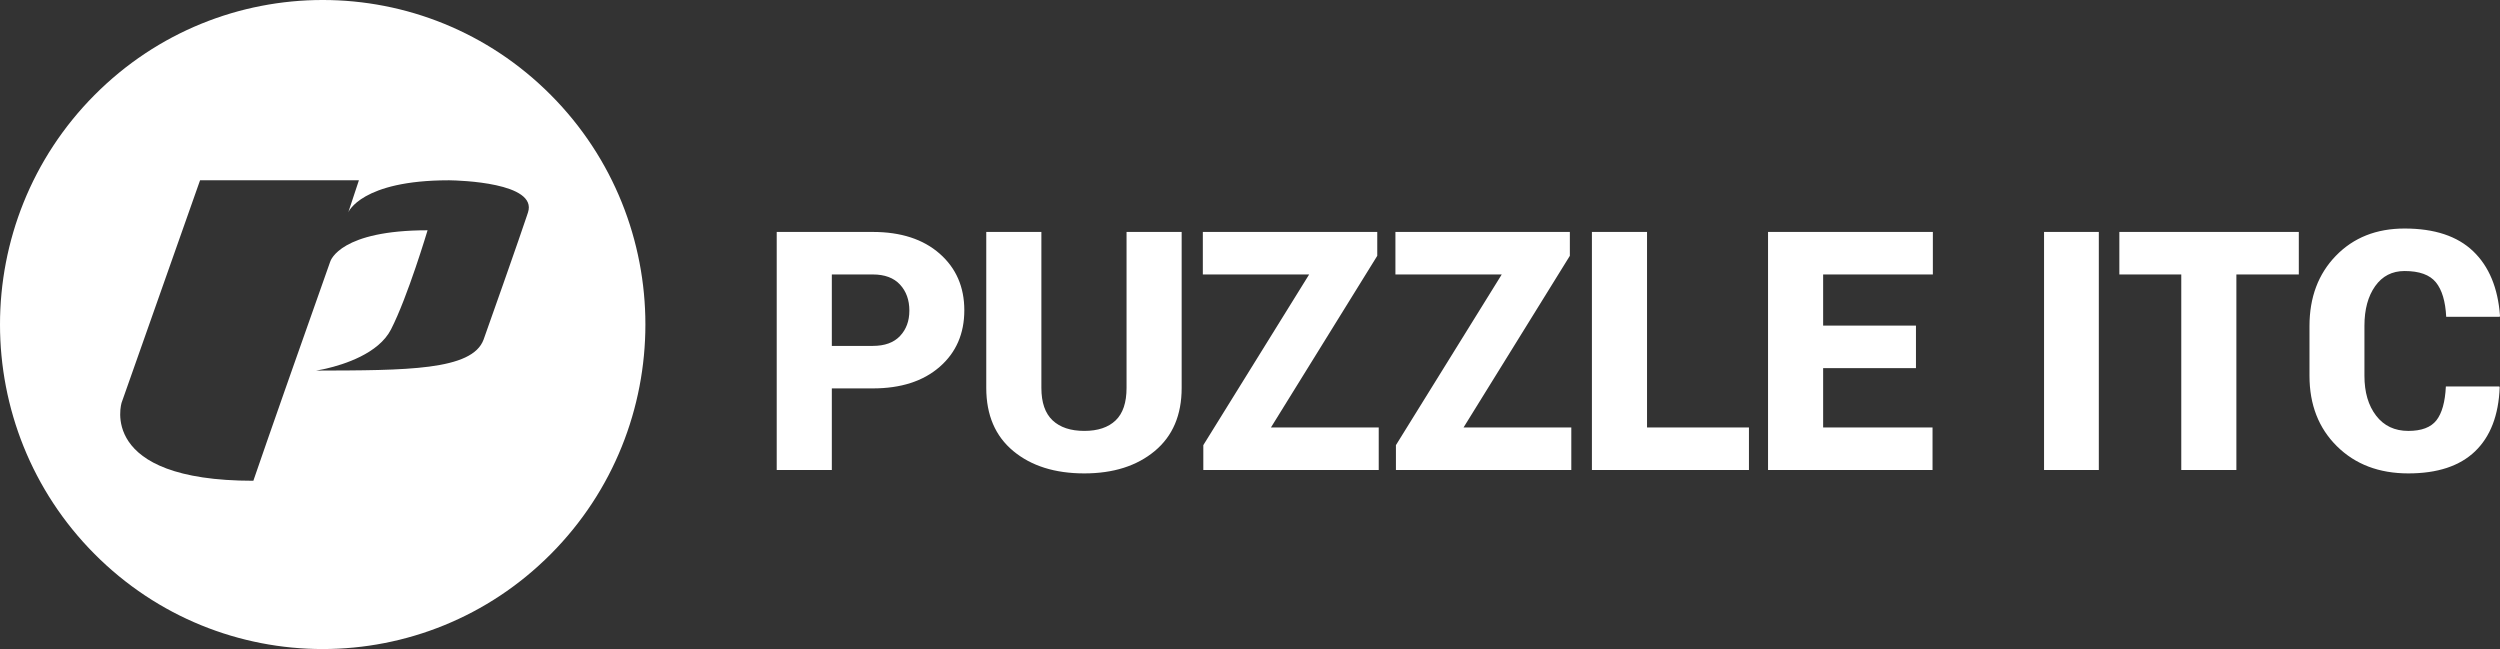 <?xml version="1.0" encoding="UTF-8"?>
<svg width="208px" height="54px" viewBox="0 0 208 54" version="1.1" xmlns="http://www.w3.org/2000/svg" xmlns:xlink="http://www.w3.org/1999/xlink">
    <rect x="0" y="0" width="208" height="54" fill="#333333" stroke="none"/>
    <title>puzzle-itc</title>
    <g id="RT-rokt-–-UI-Design-Desktop-RZ" stroke="none" stroke-width="1" fill="none" fill-rule="evenodd">
        <g id="RT_Website-UI-1600px" transform="translate(-793, -6580)" fill="#FFFFFF" fill-rule="nonzero">
            <g id="Group-" transform="translate(793, 6524.393)">
                <g id="puzzle-itc" transform="translate(0, 55.607)">
                    <path d="M69.208,28.779 L72.617,28.779 C73.608,28.779 74.364,28.505 74.881,27.956 C75.4,27.407 75.659,26.703 75.659,25.841 C75.659,24.961 75.4,24.24 74.881,23.678 C74.364,23.116 73.608,22.835 72.617,22.835 L69.208,22.835 L69.208,28.779 Z M69.208,32.315 L69.208,39.102 L64.623,39.102 L64.623,19.298 L72.617,19.298 C74.951,19.298 76.804,19.9 78.175,21.1 C79.546,22.303 80.231,23.874 80.231,25.814 C80.231,27.764 79.546,29.335 78.175,30.527 C76.804,31.719 74.951,32.315 72.617,32.315 L69.208,32.315 Z M98.314,19.298 L98.314,32.274 C98.314,34.533 97.568,36.282 96.076,37.525 C94.584,38.767 92.629,39.387 90.214,39.387 C87.77,39.387 85.8,38.767 84.303,37.525 C82.807,36.282 82.057,34.533 82.057,32.274 L82.057,19.298 L86.643,19.298 L86.643,32.274 C86.643,33.49 86.954,34.389 87.576,34.975 C88.198,35.559 89.077,35.851 90.214,35.851 C91.34,35.851 92.207,35.561 92.816,34.981 C93.425,34.4 93.729,33.498 93.729,32.274 L93.729,19.298 L98.314,19.298 Z M105.742,35.566 L114.71,35.566 L114.71,39.102 L100.116,39.102 L100.116,37.035 L108.921,22.835 L100.076,22.835 L100.076,19.298 L114.588,19.298 L114.588,21.284 L105.742,35.566 Z M121.766,35.566 L130.733,35.566 L130.733,39.102 L116.141,39.102 L116.141,37.035 L124.945,22.835 L116.099,22.835 L116.099,19.298 L130.612,19.298 L130.612,21.284 L121.766,35.566 Z M137.033,35.566 L145.513,35.566 L145.513,39.102 L132.447,39.102 L132.447,19.298 L137.033,19.298 L137.033,35.566 Z M159.408,30.629 L151.685,30.629 L151.685,35.566 L160.787,35.566 L160.787,39.102 L147.101,39.102 L147.101,19.298 L160.814,19.298 L160.814,22.835 L151.685,22.835 L151.685,27.092 L159.408,27.092 L159.408,30.629 Z M174.622,39.102 L170.065,39.102 L170.065,19.298 L174.622,19.298 L174.622,39.102 Z M191.261,22.835 L186.067,22.835 L186.067,39.102 L181.482,39.102 L181.482,22.835 L176.33,22.835 L176.33,19.298 L191.261,19.298 L191.261,22.835 Z M207.947,32.152 L207.974,32.233 C207.884,34.555 207.2,36.327 205.925,37.552 C204.648,38.776 202.798,39.387 200.373,39.387 C197.938,39.387 195.959,38.635 194.435,37.13 C192.911,35.625 192.149,33.671 192.149,31.268 L192.149,27.133 C192.149,24.739 192.882,22.787 194.348,21.278 C195.813,19.768 197.716,19.013 200.062,19.013 C202.55,19.013 204.452,19.644 205.768,20.903 C207.086,22.164 207.829,23.955 208,26.276 L207.974,26.358 L203.524,26.358 C203.46,25.07 203.174,24.114 202.665,23.488 C202.156,22.862 201.287,22.549 200.062,22.549 C199.024,22.549 198.208,22.969 197.613,23.808 C197.019,24.647 196.721,25.746 196.721,27.106 L196.721,31.268 C196.721,32.637 197.046,33.744 197.695,34.586 C198.344,35.43 199.236,35.852 200.373,35.852 C201.473,35.852 202.253,35.557 202.713,34.967 C203.172,34.378 203.434,33.44 203.496,32.152 L207.947,32.152 Z" id="Fill-1"></path>
                    <path d="M45.833,7.908 C56.319,18.453 56.318,35.546 45.833,46.091 C35.348,56.636 18.35,56.637 7.864,46.092 C-2.621,35.547 -2.621,18.452 7.864,7.908 C18.348,-2.636 35.349,-2.636 45.833,7.908 Z M29.861,15 L16.645,15 L10.122,33.491 C10.122,33.491 8.038,40 21.079,40 C21.685,38.228 22.686,35.362 23.717,32.423 L23.956,31.744 C23.996,31.631 24.035,31.518 24.075,31.404 L24.313,30.727 C25.938,26.107 27.464,21.795 27.464,21.795 C27.516,21.622 28.376,19.159 35.574,19.159 C35.574,19.159 33.927,24.687 32.529,27.413 C31.498,29.427 28.593,30.331 27.142,30.666 L26.88,30.724 C26.517,30.801 26.295,30.833 26.295,30.833 C33.78,30.81 39.293,30.833 40.236,28.249 C40.236,28.249 40.245,28.223 40.262,28.175 L40.307,28.048 C40.519,27.45 41.177,25.593 41.893,23.558 L42.08,23.024 L42.269,22.486 C42.867,20.781 43.457,19.082 43.821,17.998 L43.928,17.677 C44.754,15.189 38.188,15.013 37.413,15.001 L37.339,15 C30.055,15 28.978,17.663 28.978,17.663 L29.861,15 Z" id="Combined-Shape"></path>
                </g>
            </g>
        </g>
    </g>
</svg>